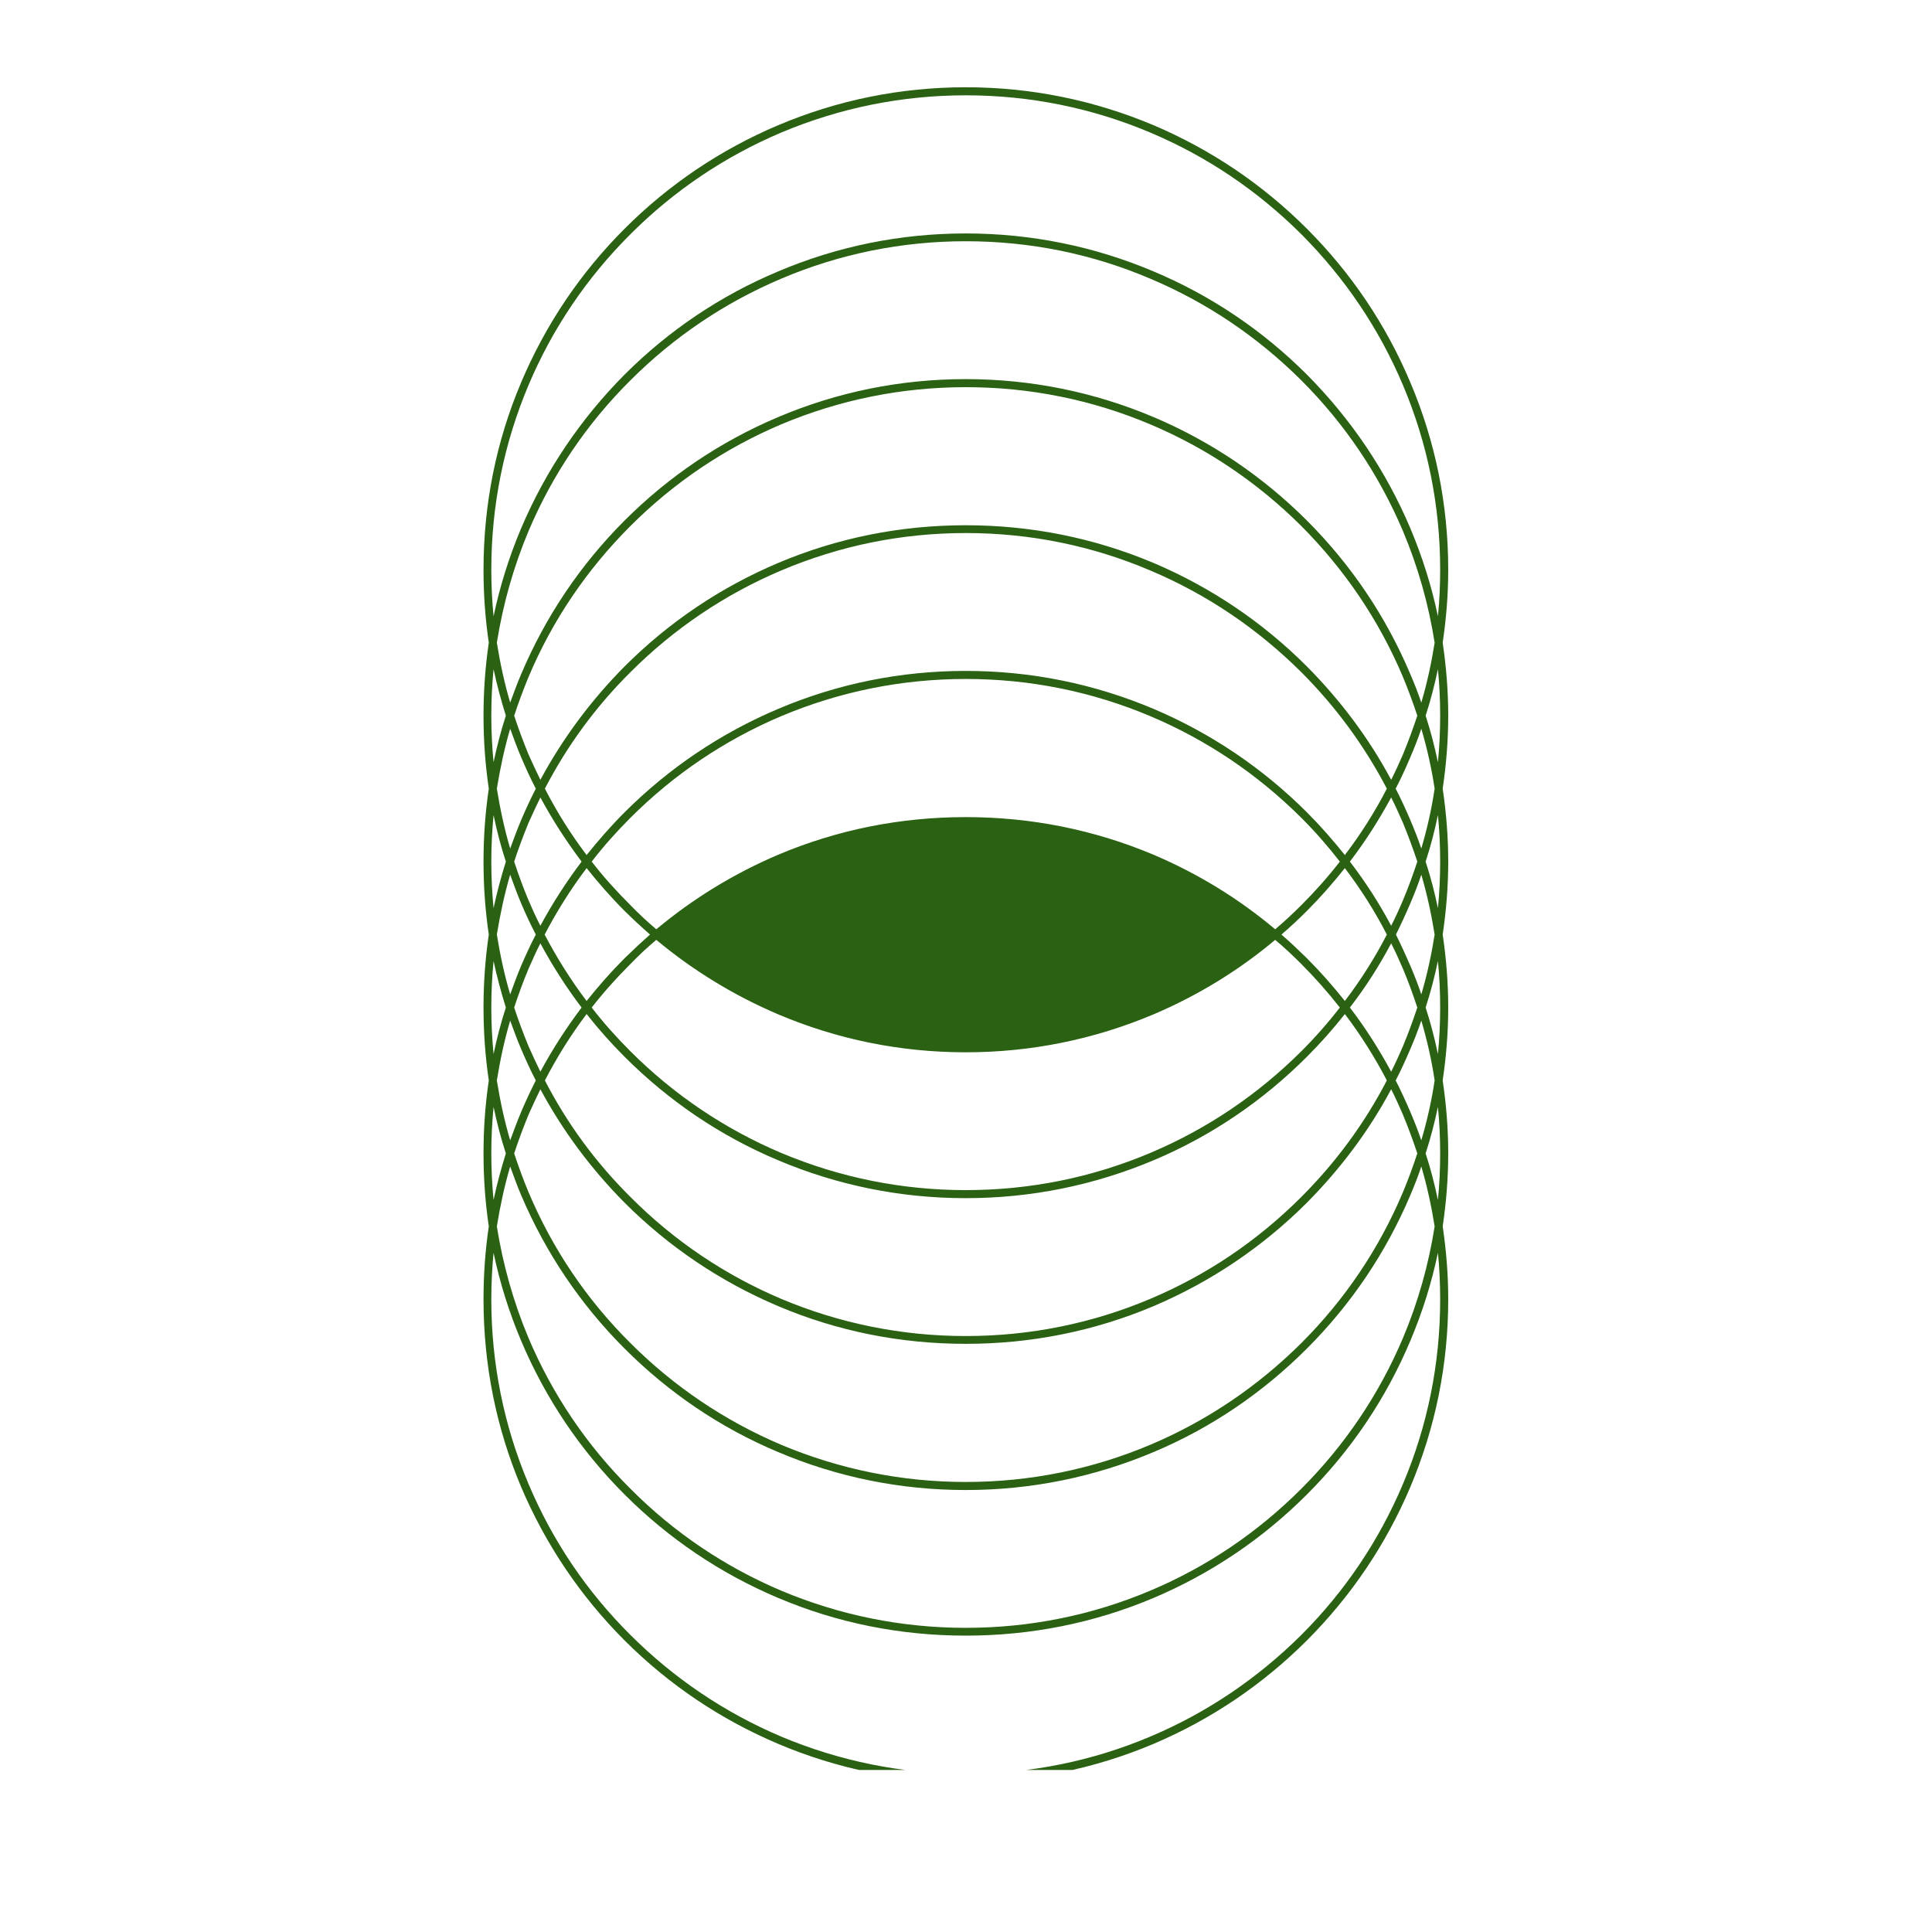 <svg xmlns="http://www.w3.org/2000/svg" xmlns:xlink="http://www.w3.org/1999/xlink" width="40" zoomAndPan="magnify" viewBox="0 0 30 30" height="40" preserveAspectRatio="xMidYMid meet" version="1.0"><defs><clipPath id="887563201f"><path d="M 7.508 1.355 L 22.746 1.355 L 22.746 27.484 L 7.508 27.484 Z M 7.508 1.355 " clip-rule="nonzero"/></clipPath></defs><g clip-path="url(#887563201f)"><path fill="#2a6112" d="M 22.402 9.98 C 22.457 9.609 22.488 9.23 22.488 8.848 C 22.488 7.836 22.289 6.855 21.898 5.934 C 21.52 5.039 20.98 4.238 20.293 3.551 C 19.605 2.863 18.805 2.324 17.914 1.945 C 16.988 1.555 16.008 1.355 14.996 1.355 C 13.984 1.355 13.004 1.555 12.082 1.945 C 11.188 2.324 10.387 2.863 9.699 3.551 C 9.012 4.238 8.473 5.039 8.094 5.934 C 7.703 6.855 7.508 7.836 7.508 8.848 C 7.508 9.23 7.535 9.609 7.59 9.98 C 7.535 10.355 7.508 10.73 7.508 11.113 C 7.508 11.496 7.535 11.875 7.59 12.246 C 7.535 12.617 7.508 12.996 7.508 13.379 C 7.508 13.762 7.535 14.141 7.59 14.512 C 7.535 14.883 7.508 15.262 7.508 15.645 C 7.508 16.027 7.535 16.406 7.59 16.777 C 7.535 17.148 7.508 17.527 7.508 17.91 C 7.508 18.293 7.535 18.672 7.59 19.043 C 7.535 19.414 7.508 19.793 7.508 20.176 C 7.508 21.188 7.703 22.168 8.094 23.094 C 8.473 23.984 9.012 24.785 9.699 25.473 C 10.387 26.16 11.188 26.699 12.082 27.078 C 13.004 27.469 13.984 27.668 14.996 27.668 C 16.008 27.668 16.988 27.469 17.914 27.078 C 18.805 26.699 19.605 26.16 20.293 25.473 C 20.98 24.785 21.52 23.984 21.898 23.094 C 22.289 22.168 22.488 21.188 22.488 20.176 C 22.488 19.793 22.457 19.414 22.402 19.043 C 22.457 18.672 22.488 18.293 22.488 17.91 C 22.488 17.527 22.457 17.148 22.402 16.777 C 22.457 16.406 22.488 16.027 22.488 15.645 C 22.488 15.262 22.457 14.883 22.402 14.512 C 22.457 14.141 22.488 13.762 22.488 13.379 C 22.488 12.996 22.457 12.617 22.402 12.246 C 22.457 11.875 22.488 11.496 22.488 11.113 C 22.488 10.73 22.457 10.355 22.402 9.98 Z M 22.363 11.113 C 22.363 11.355 22.352 11.598 22.328 11.836 C 22.277 11.594 22.215 11.352 22.137 11.113 C 22.215 10.875 22.277 10.633 22.328 10.391 C 22.352 10.629 22.363 10.871 22.363 11.113 Z M 21.785 18.512 C 21.414 19.391 20.883 20.18 20.207 20.855 C 19.527 21.531 18.742 22.062 17.863 22.434 C 16.957 22.816 15.992 23.012 14.996 23.012 C 14.004 23.012 13.039 22.816 12.129 22.434 C 11.254 22.062 10.465 21.531 9.789 20.855 C 9.109 20.18 8.578 19.391 8.207 18.512 C 8.125 18.316 8.051 18.113 7.984 17.91 C 8.051 17.707 8.125 17.508 8.207 17.309 C 8.266 17.176 8.328 17.043 8.391 16.914 C 8.738 17.559 9.176 18.148 9.699 18.676 C 10.387 19.363 11.188 19.902 12.082 20.281 C 13.004 20.672 13.984 20.867 14.996 20.867 C 16.008 20.867 16.988 20.672 17.914 20.281 C 18.805 19.902 19.605 19.363 20.293 18.676 C 20.816 18.148 21.258 17.559 21.602 16.914 C 21.668 17.043 21.727 17.176 21.785 17.309 C 21.867 17.508 21.941 17.707 22.008 17.91 C 21.941 18.113 21.867 18.316 21.785 18.512 Z M 22.07 18.113 C 22.16 18.418 22.227 18.73 22.277 19.043 C 22.184 19.637 22.02 20.219 21.785 20.777 C 21.414 21.652 20.883 22.441 20.207 23.117 C 19.527 23.797 18.742 24.328 17.863 24.699 C 16.957 25.082 15.992 25.277 14.996 25.277 C 14.004 25.277 13.039 25.082 12.129 24.699 C 11.254 24.328 10.465 23.797 9.789 23.117 C 9.109 22.441 8.578 21.652 8.207 20.777 C 7.973 20.219 7.809 19.637 7.715 19.043 C 7.766 18.73 7.832 18.418 7.922 18.113 C 7.977 18.266 8.031 18.414 8.094 18.562 C 8.473 19.453 9.012 20.254 9.699 20.941 C 10.387 21.629 11.188 22.172 12.082 22.547 C 13.004 22.938 13.984 23.137 14.996 23.137 C 16.008 23.137 16.988 22.938 17.914 22.547 C 18.805 22.172 19.605 21.629 20.293 20.941 C 20.98 20.254 21.52 19.453 21.898 18.562 C 21.961 18.414 22.02 18.266 22.07 18.113 Z M 8.207 10.512 C 8.578 9.633 9.109 8.848 9.789 8.168 C 10.465 7.492 11.254 6.961 12.129 6.59 C 13.039 6.207 14.004 6.012 14.996 6.012 C 15.992 6.012 16.957 6.207 17.863 6.59 C 18.742 6.961 19.527 7.492 20.207 8.168 C 20.883 8.848 21.414 9.633 21.785 10.512 C 21.867 10.711 21.941 10.91 22.008 11.113 C 21.941 11.316 21.867 11.516 21.785 11.715 C 21.727 11.848 21.668 11.98 21.602 12.109 C 21.258 11.465 20.816 10.875 20.293 10.348 C 19.605 9.66 18.805 9.121 17.914 8.742 C 16.988 8.352 16.008 8.156 14.996 8.156 C 13.984 8.156 13.004 8.352 12.082 8.742 C 11.188 9.121 10.387 9.66 9.699 10.348 C 9.176 10.875 8.738 11.465 8.391 12.109 C 8.328 11.98 8.266 11.848 8.207 11.715 C 8.125 11.516 8.051 11.316 7.984 11.113 C 8.051 10.91 8.125 10.711 8.207 10.512 Z M 7.922 10.91 C 7.832 10.605 7.766 10.297 7.715 9.98 C 7.809 9.387 7.973 8.805 8.207 8.246 C 8.578 7.371 9.109 6.582 9.789 5.906 C 10.465 5.23 11.254 4.699 12.129 4.328 C 13.039 3.941 14.004 3.746 14.996 3.746 C 15.992 3.746 16.957 3.941 17.863 4.328 C 18.742 4.699 19.527 5.23 20.207 5.906 C 20.883 6.582 21.414 7.371 21.785 8.246 C 22.02 8.805 22.184 9.387 22.277 9.98 C 22.227 10.297 22.16 10.605 22.07 10.91 C 22.02 10.762 21.961 10.609 21.898 10.465 C 21.52 9.57 20.98 8.77 20.293 8.082 C 19.605 7.395 18.805 6.855 17.914 6.477 C 16.988 6.086 16.008 5.887 14.996 5.887 C 13.984 5.887 13.004 6.086 12.082 6.477 C 11.188 6.855 10.387 7.395 9.699 8.082 C 9.012 8.77 8.473 9.57 8.094 10.465 C 8.031 10.609 7.977 10.762 7.922 10.91 Z M 20.207 16.324 C 19.527 17 18.742 17.531 17.863 17.902 C 16.957 18.285 15.992 18.48 14.996 18.48 C 14.004 18.48 13.039 18.285 12.129 17.902 C 11.254 17.531 10.465 17 9.789 16.324 C 9.574 16.109 9.371 15.883 9.188 15.645 C 9.371 15.41 9.574 15.184 9.789 14.969 C 9.918 14.836 10.051 14.711 10.191 14.594 C 10.762 15.07 11.395 15.457 12.082 15.75 C 13.004 16.141 13.984 16.34 14.996 16.34 C 16.008 16.34 16.988 16.141 17.914 15.75 C 18.602 15.457 19.234 15.07 19.801 14.594 C 19.941 14.711 20.074 14.836 20.207 14.969 C 20.422 15.184 20.621 15.41 20.805 15.645 C 20.621 15.883 20.422 16.109 20.207 16.324 Z M 20.883 15.746 C 21.129 16.07 21.348 16.418 21.535 16.777 C 21.188 17.445 20.742 18.051 20.207 18.586 C 19.527 19.266 18.742 19.797 17.863 20.168 C 16.957 20.551 15.992 20.746 14.996 20.746 C 14.004 20.746 13.039 20.551 12.129 20.168 C 11.254 19.797 10.465 19.266 9.789 18.586 C 9.25 18.051 8.805 17.445 8.461 16.777 C 8.648 16.418 8.863 16.07 9.109 15.746 C 9.293 15.98 9.488 16.199 9.699 16.41 C 10.387 17.098 11.188 17.641 12.082 18.016 C 13.004 18.406 13.984 18.605 14.996 18.605 C 16.008 18.605 16.988 18.406 17.914 18.016 C 18.805 17.641 19.605 17.098 20.293 16.41 C 20.504 16.199 20.699 15.98 20.883 15.746 Z M 9.109 15.543 C 8.863 15.219 8.648 14.875 8.457 14.512 C 8.648 14.148 8.863 13.805 9.109 13.48 C 9.293 13.711 9.488 13.934 9.699 14.145 C 9.828 14.273 9.961 14.395 10.094 14.512 C 9.961 14.629 9.828 14.754 9.699 14.879 C 9.488 15.09 9.293 15.312 9.109 15.543 Z M 20.293 14.879 C 20.164 14.754 20.035 14.629 19.898 14.512 C 20.035 14.395 20.164 14.273 20.293 14.145 C 20.504 13.934 20.699 13.711 20.883 13.48 C 21.129 13.805 21.348 14.148 21.535 14.512 C 21.348 14.875 21.129 15.219 20.883 15.543 C 20.699 15.312 20.504 15.09 20.293 14.879 Z M 20.207 14.055 C 20.074 14.188 19.941 14.312 19.801 14.43 C 19.234 13.953 18.602 13.566 17.914 13.273 C 16.988 12.883 16.008 12.688 14.996 12.688 C 13.984 12.688 13.004 12.883 12.082 13.273 C 11.395 13.566 10.762 13.953 10.191 14.43 C 10.051 14.312 9.918 14.188 9.789 14.055 C 9.574 13.84 9.371 13.617 9.188 13.379 C 9.371 13.141 9.574 12.914 9.789 12.699 C 10.465 12.023 11.254 11.492 12.129 11.121 C 13.039 10.738 14.004 10.543 14.996 10.543 C 15.992 10.543 16.957 10.738 17.863 11.121 C 18.742 11.492 19.527 12.023 20.207 12.699 C 20.422 12.914 20.621 13.141 20.805 13.379 C 20.621 13.617 20.422 13.84 20.207 14.055 Z M 20.293 12.613 C 19.605 11.926 18.805 11.387 17.914 11.008 C 16.988 10.617 16.008 10.418 14.996 10.418 C 13.984 10.418 13.004 10.617 12.082 11.008 C 11.188 11.387 10.387 11.926 9.699 12.613 C 9.488 12.824 9.293 13.047 9.109 13.277 C 8.863 12.953 8.648 12.609 8.461 12.246 C 8.805 11.582 9.25 10.973 9.789 10.438 C 10.465 9.762 11.254 9.23 12.129 8.859 C 13.039 8.473 14.004 8.277 14.996 8.277 C 15.992 8.277 16.957 8.473 17.863 8.859 C 18.742 9.23 19.527 9.762 20.207 10.438 C 20.742 10.973 21.188 11.582 21.535 12.246 C 21.348 12.609 21.129 12.953 20.883 13.277 C 20.699 13.047 20.504 12.824 20.293 12.613 Z M 8.094 11.762 C 8.164 11.926 8.238 12.09 8.32 12.246 C 8.238 12.406 8.164 12.566 8.094 12.73 C 8.031 12.879 7.977 13.027 7.922 13.176 C 7.832 12.871 7.766 12.562 7.715 12.246 C 7.766 11.934 7.832 11.621 7.922 11.316 C 7.977 11.465 8.031 11.617 8.094 11.762 Z M 8.207 12.777 C 8.266 12.645 8.328 12.512 8.391 12.383 C 8.578 12.73 8.793 13.062 9.031 13.379 C 8.793 13.695 8.578 14.027 8.391 14.375 C 8.324 14.246 8.266 14.117 8.207 13.98 C 8.125 13.785 8.051 13.582 7.984 13.379 C 8.051 13.176 8.125 12.977 8.207 12.777 Z M 8.094 14.031 C 8.164 14.195 8.238 14.355 8.32 14.512 C 8.238 14.668 8.164 14.832 8.094 14.992 C 8.031 15.141 7.977 15.289 7.922 15.441 C 7.832 15.137 7.766 14.828 7.715 14.512 C 7.766 14.199 7.832 13.887 7.922 13.582 C 7.977 13.734 8.031 13.883 8.094 14.031 Z M 8.207 15.043 C 8.266 14.91 8.324 14.777 8.391 14.648 C 8.578 14.996 8.793 15.332 9.031 15.645 C 8.793 15.961 8.578 16.293 8.391 16.641 C 8.328 16.512 8.266 16.379 8.207 16.246 C 8.125 16.047 8.051 15.848 7.984 15.645 C 8.051 15.441 8.125 15.238 8.207 15.043 Z M 8.094 16.293 C 8.164 16.457 8.238 16.621 8.32 16.777 C 8.238 16.938 8.164 17.098 8.094 17.262 C 8.031 17.41 7.977 17.559 7.922 17.707 C 7.832 17.402 7.766 17.094 7.715 16.777 C 7.766 16.461 7.832 16.152 7.922 15.848 C 7.977 15.996 8.031 16.148 8.094 16.293 Z M 21.898 17.262 C 21.828 17.098 21.754 16.938 21.672 16.777 C 21.754 16.621 21.828 16.457 21.898 16.293 C 21.961 16.148 22.02 15.996 22.07 15.848 C 22.16 16.152 22.23 16.461 22.277 16.777 C 22.23 17.094 22.16 17.402 22.07 17.707 C 22.02 17.559 21.961 17.41 21.898 17.262 Z M 21.785 16.246 C 21.727 16.379 21.668 16.512 21.602 16.641 C 21.414 16.293 21.203 15.961 20.961 15.645 C 21.203 15.332 21.418 14.996 21.602 14.648 C 21.668 14.777 21.727 14.91 21.785 15.043 C 21.867 15.238 21.941 15.441 22.008 15.645 C 21.941 15.848 21.867 16.047 21.785 16.246 Z M 21.898 14.992 C 21.828 14.832 21.754 14.668 21.676 14.512 C 21.754 14.355 21.828 14.195 21.898 14.031 C 21.961 13.883 22.02 13.734 22.07 13.582 C 22.16 13.887 22.227 14.199 22.277 14.512 C 22.227 14.828 22.16 15.137 22.07 15.441 C 22.02 15.289 21.961 15.141 21.898 14.992 Z M 21.785 13.98 C 21.727 14.117 21.668 14.246 21.602 14.375 C 21.418 14.027 21.203 13.695 20.961 13.379 C 21.203 13.062 21.414 12.73 21.602 12.383 C 21.668 12.512 21.727 12.645 21.785 12.777 C 21.867 12.977 21.941 13.176 22.008 13.379 C 21.941 13.582 21.867 13.785 21.785 13.98 Z M 21.898 12.73 C 21.828 12.566 21.754 12.406 21.672 12.246 C 21.754 12.09 21.828 11.926 21.898 11.762 C 21.961 11.617 22.02 11.465 22.07 11.316 C 22.16 11.621 22.23 11.934 22.277 12.246 C 22.23 12.562 22.16 12.871 22.07 13.176 C 22.02 13.027 21.961 12.879 21.898 12.73 Z M 7.629 8.848 C 7.629 7.852 7.824 6.887 8.207 5.98 C 8.578 5.102 9.109 4.316 9.789 3.637 C 10.465 2.961 11.254 2.43 12.129 2.059 C 13.039 1.676 14.004 1.48 14.996 1.48 C 15.992 1.48 16.957 1.676 17.863 2.059 C 18.742 2.43 19.527 2.961 20.207 3.637 C 20.883 4.316 21.414 5.102 21.785 5.98 C 22.168 6.887 22.363 7.852 22.363 8.848 C 22.363 9.09 22.352 9.332 22.328 9.57 C 22.23 9.102 22.086 8.645 21.898 8.199 C 21.52 7.309 20.98 6.508 20.293 5.816 C 19.605 5.129 18.805 4.59 17.914 4.215 C 16.988 3.824 16.008 3.625 14.996 3.625 C 13.984 3.625 13.004 3.824 12.082 4.215 C 11.188 4.59 10.387 5.129 9.699 5.816 C 9.012 6.508 8.473 7.309 8.094 8.199 C 7.906 8.645 7.762 9.102 7.664 9.57 C 7.641 9.332 7.629 9.09 7.629 8.848 Z M 7.629 11.113 C 7.629 10.871 7.641 10.629 7.664 10.391 C 7.715 10.633 7.781 10.875 7.855 11.113 C 7.777 11.352 7.715 11.594 7.664 11.836 C 7.641 11.598 7.629 11.355 7.629 11.113 Z M 7.629 13.379 C 7.629 13.137 7.641 12.895 7.664 12.656 C 7.715 12.902 7.777 13.141 7.855 13.379 C 7.781 13.617 7.715 13.859 7.664 14.102 C 7.641 13.863 7.629 13.621 7.629 13.379 Z M 7.629 15.645 C 7.629 15.402 7.641 15.16 7.664 14.922 C 7.715 15.164 7.781 15.406 7.855 15.645 C 7.777 15.883 7.715 16.125 7.664 16.367 C 7.641 16.129 7.629 15.887 7.629 15.645 Z M 7.629 17.91 C 7.629 17.668 7.641 17.426 7.664 17.188 C 7.715 17.43 7.777 17.672 7.855 17.91 C 7.781 18.148 7.715 18.391 7.664 18.633 C 7.641 18.395 7.629 18.152 7.629 17.91 Z M 22.363 20.176 C 22.363 21.172 22.168 22.137 21.785 23.043 C 21.414 23.922 20.883 24.711 20.207 25.387 C 19.527 26.062 18.742 26.594 17.863 26.965 C 16.957 27.348 15.992 27.543 14.996 27.543 C 14.004 27.543 13.039 27.348 12.129 26.965 C 11.254 26.594 10.465 26.062 9.789 25.387 C 9.109 24.711 8.578 23.922 8.207 23.043 C 7.824 22.137 7.629 21.172 7.629 20.176 C 7.629 19.934 7.641 19.691 7.664 19.453 C 7.762 19.922 7.906 20.379 8.094 20.824 C 8.473 21.719 9.012 22.52 9.699 23.207 C 10.387 23.895 11.188 24.434 12.082 24.812 C 13.004 25.203 13.984 25.398 14.996 25.398 C 16.008 25.398 16.988 25.203 17.914 24.812 C 18.805 24.434 19.605 23.895 20.293 23.207 C 20.98 22.52 21.52 21.719 21.898 20.824 C 22.086 20.379 22.23 19.922 22.328 19.453 C 22.352 19.691 22.363 19.934 22.363 20.176 Z M 22.363 17.91 C 22.363 18.152 22.352 18.395 22.328 18.633 C 22.277 18.391 22.215 18.148 22.137 17.91 C 22.215 17.672 22.277 17.43 22.328 17.188 C 22.352 17.426 22.363 17.668 22.363 17.91 Z M 22.363 15.645 C 22.363 15.887 22.352 16.129 22.328 16.367 C 22.277 16.125 22.215 15.883 22.137 15.645 C 22.215 15.406 22.277 15.164 22.328 14.922 C 22.352 15.16 22.363 15.402 22.363 15.645 Z M 22.363 13.379 C 22.363 13.621 22.352 13.863 22.328 14.102 C 22.277 13.859 22.215 13.617 22.137 13.379 C 22.215 13.141 22.277 12.902 22.328 12.656 C 22.352 12.895 22.363 13.137 22.363 13.379 Z M 22.363 13.379 " fill-opacity="1" fill-rule="nonzero"/></g></svg>